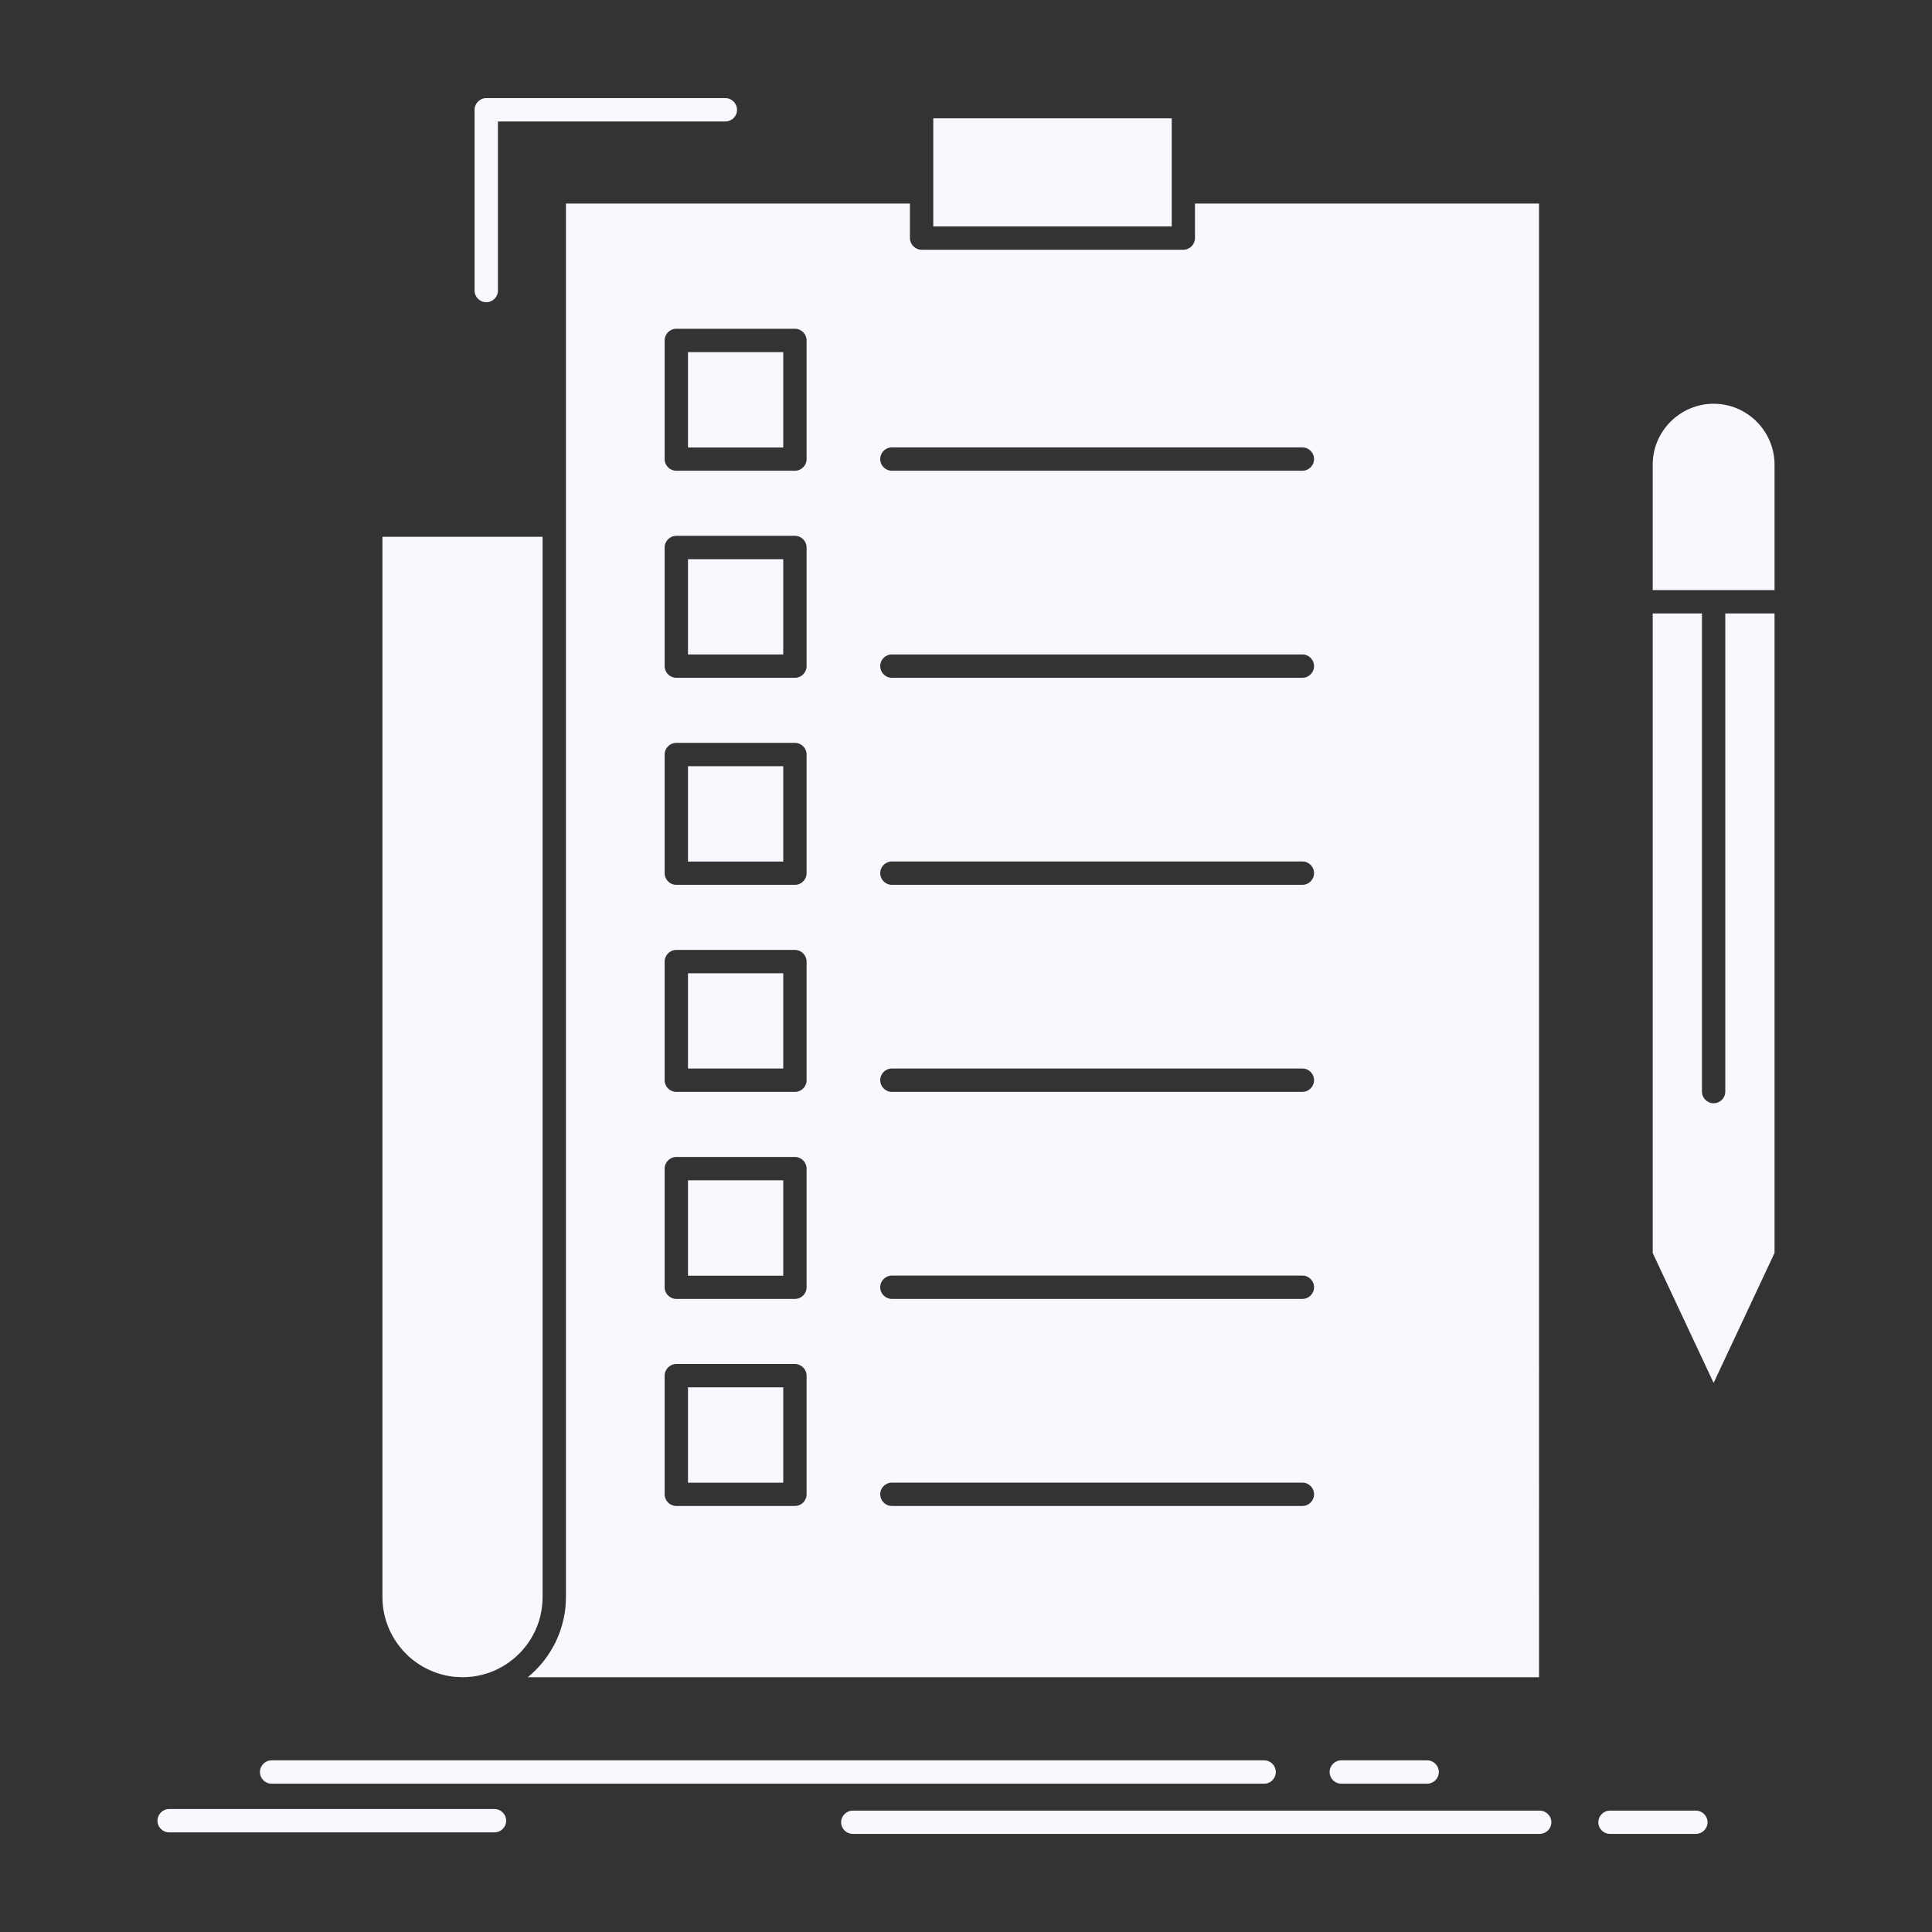 <svg height="512px"  version="1.1" style="fill:#f8f8ff;fill-rule:nonzero;"  viewBox="0 0 512 512" width="512px" xmlSpace="preserve" xmlns="http://www.w3.org/2000/svg" xmlnsXlink="http://www.w3.org/1999/xlink"><rect x="0" y="0" width="512" height="512" fill="#333333" stroke="none"/><g id="_x36_3_x2C__expertise_x2C__checklist_x2C__check_x2C__list_x2C__document"><g><path  d="M470.271,140.291h-32.287v16.094h32.287V140.291z M470.271,162.57h-13.052    v126.711c0,1.71-1.383,3.093-3.092,3.093s-3.092-1.383-3.092-3.093V162.57h-13.052c0,115.723,0,117.533,0,169.484l16.144,34.426    l16.144-34.426V162.57z M470.271,140.291v-17.15c0-4.426-1.811-8.474-4.727-11.391c-2.941-2.941-6.967-4.753-11.417-4.753    c-4.426,0-8.476,1.812-11.416,4.753l-0.127,0.125c-2.842,2.918-4.601,6.891-4.601,11.266v17.15H470.271z M310.519,31.357h-63.192    c0,6.086,0,22.557,0,28.643h63.192C310.519,53.914,310.519,37.443,310.519,31.357z M207.571,367.662h-25.248v25.271h25.248    V367.662z M179.231,361.476h31.431c1.709,0,3.092,1.408,3.092,3.093v31.433c0,1.71-1.383,3.093-3.092,3.093h-31.431    c-1.712,0-3.095-1.383-3.095-3.093v-31.433C176.136,362.884,177.519,361.476,179.231,361.476z M207.571,312.793h-25.248v25.271    h25.248V312.793z M179.231,306.607h31.431c1.709,0,3.092,1.408,3.092,3.092v31.434c0,1.71-1.383,3.093-3.092,3.093h-31.431    c-1.712,0-3.095-1.383-3.095-3.093v-31.434C176.136,308.016,177.519,306.607,179.231,306.607z M207.571,257.924h-25.248v25.246    h25.248V257.924z M179.231,251.738h31.431c1.709,0,3.092,1.408,3.092,3.094v31.432c0,1.709-1.383,3.094-3.092,3.094h-31.431    c-1.712,0-3.095-1.385-3.095-3.094v-31.432C176.136,253.146,177.519,251.738,179.231,251.738z M207.571,203.056h-25.248v25.271    h25.248V203.056z M179.231,196.869h31.431c1.709,0,3.092,1.383,3.092,3.093v31.433c0,1.711-1.383,3.094-3.092,3.094h-31.431    c-1.712,0-3.095-1.383-3.095-3.094v-31.433C176.136,198.252,177.519,196.869,179.231,196.869z M207.571,148.187h-25.248v25.246    h25.248V148.187z M179.231,142.001h31.431c1.709,0,3.092,1.408,3.092,3.093v31.433c0,1.71-1.383,3.093-3.092,3.093h-31.431    c-1.712,0-3.095-1.383-3.095-3.093v-31.433C176.136,143.409,177.519,142.001,179.231,142.001z M207.571,93.318h-25.248v25.271    h25.248V93.318z M179.231,87.132h31.431c1.709,0,3.092,1.384,3.092,3.093v31.433c0,1.71-1.383,3.094-3.092,3.094h-31.431    c-1.712,0-3.095-1.384-3.095-3.094V90.225C176.136,88.516,177.519,87.132,179.231,87.132z M149.983,139.084v0.075V423.26l0,0    l-0.025,0.353l0,0v0.352l0,0v0.352l0,0l-0.024,0.327v0.025l-0.024,0.327v0.025l-0.025,0.326l0,0l-0.024,0.352l0,0l-0.028,0.327    v0.025l-0.049,0.326v0.026l-0.024,0.326l0,0l-0.049,0.327v0.025l-0.053,0.326l0,0l-0.049,0.327v0.025l-0.077,0.327l0,0    l-0.049,0.327v0.024l-0.074,0.302v0.025l-0.077,0.302v0.025c-1.13,5.205-3.773,9.882-7.391,13.503    c-0.656,0.679-1.358,1.282-2.063,1.887h267.981V53.939h-91.18v9.152c0,1.686-1.383,3.094-3.092,3.094h-69.355    c-1.685,0-3.092-1.408-3.092-3.094v-9.152h-91.156V139.084z M236.363,124.751c-1.713,0-3.096-1.384-3.096-3.094    s1.383-3.093,3.096-3.093h108.78c1.709,0,3.092,1.383,3.092,3.093s-1.383,3.094-3.092,3.094H236.363z M236.363,179.619    c-1.713,0-3.096-1.383-3.096-3.093s1.383-3.094,3.096-3.094h108.78c1.709,0,3.092,1.384,3.092,3.094s-1.383,3.093-3.092,3.093    H236.363z M236.363,234.488c-1.713,0-3.096-1.383-3.096-3.094c0-1.709,1.383-3.092,3.096-3.092h108.78    c1.709,0,3.092,1.383,3.092,3.092c0,1.711-1.383,3.094-3.092,3.094H236.363z M236.363,289.357c-1.713,0-3.096-1.385-3.096-3.094    s1.383-3.094,3.096-3.094h108.78c1.709,0,3.092,1.385,3.092,3.094s-1.383,3.094-3.092,3.094H236.363z M236.363,344.226    c-1.713,0-3.096-1.383-3.096-3.093c0-1.711,1.383-3.093,3.096-3.093h108.78c1.709,0,3.092,1.382,3.092,3.093    c0,1.71-1.383,3.093-3.092,3.093H236.363z M236.363,399.094c-1.713,0-3.096-1.383-3.096-3.093s1.383-3.093,3.096-3.093h108.78    c1.709,0,3.092,1.383,3.092,3.093s-1.383,3.093-3.092,3.093H236.363z M226.002,485.999c-1.712,0-3.095-1.383-3.095-3.067    c0-1.71,1.383-3.093,3.095-3.093h182.031c1.709,0,3.092,1.383,3.092,3.093c0,1.685-1.383,3.067-3.092,3.067H226.002z     M426.669,485.999c-1.713,0-3.096-1.383-3.096-3.067c0-1.71,1.383-3.093,3.096-3.093h22.756c1.709,0,3.092,1.383,3.092,3.093    c0,1.685-1.383,3.067-3.092,3.067H426.669z M44.825,485.597c-1.709,0-3.096-1.383-3.096-3.093c0-1.686,1.386-3.094,3.096-3.094    h86.225c1.709,0,3.092,1.408,3.092,3.094c0,1.71-1.383,3.093-3.092,3.093H44.825z M355.454,472.696    c-1.709,0-3.092-1.382-3.092-3.093c0-1.685,1.383-3.093,3.092-3.093h22.755c1.713,0,3.096,1.408,3.096,3.093    c0,1.711-1.383,3.093-3.096,3.093H355.454z M192.23,26.002c1.709,0,3.092,1.408,3.092,3.094c0,1.709-1.382,3.092-3.092,3.092    h-60.275v44.811c0,1.71-1.383,3.093-3.092,3.093c-1.713,0-3.096-1.383-3.096-3.093V29.096c0-1.686,1.383-3.094,3.096-3.094H192.23    z M71.981,472.696c-1.709,0-3.092-1.382-3.092-3.093c0-1.685,1.383-3.093,3.092-3.093h263.054c1.686,0,3.068,1.408,3.068,3.093    c0,1.711-1.383,3.093-3.068,3.093H71.981z M143.799,142.252h-42.447V423.26c0,5.834,2.39,11.14,6.236,14.986l0.126,0.151    c3.32,3.244,7.693,5.406,12.522,5.96h0.049h0.053h0.025h0.049h0.025h0.028h0.024l0.049,0.024h0.049h0.028    c0.653,0.025,1.281,0.075,1.934,0.102h0.025l0,0h0.053h0.049h0.049h0.028h0.049h0.049l0.252-0.026h0.024h0.253l0,0h0.277v-0.025    h0.249h0.024l0.253-0.024l0,0l0.252-0.025h0.025l0.249-0.024h0.028l0.225-0.025h0.025l0.228-0.025h0.049l0.229-0.024l0.024-0.025    l0.225-0.025h0.053l0.2-0.05h0.049l0.228-0.026l0.049-0.024l0.2-0.025l0.052-0.025l0.2-0.024l0.049-0.025l0.204-0.025l0.074-0.024    l0.175-0.051h0.077l0.175-0.051l0.074-0.025l0.179-0.024l0.074-0.025l0.175-0.05l0.077-0.025l0.176-0.05l0.074-0.025l0.179-0.025    l0.074-0.051l0.151-0.025l0.102-0.05l0.151-0.05l0.098-0.025l0.151-0.05l0.102-0.025l0.151-0.051l0.102-0.025l0.126-0.05    l0.098-0.051l0.151-0.05l0.102-0.025l0.126-0.075l0.123-0.025l0.126-0.05l0.102-0.051l0.126-0.05l0.126-0.05l0.099-0.052    l0.126-0.05l0.126-0.05l0.102-0.051l0.123-0.05l0.126-0.076l0.102-0.025l0.126-0.075l0.098-0.05l0.126-0.05l0.102-0.051    l0.126-0.076l0.098-0.05l0.151-0.075l0.077-0.05l0.126-0.076l0.099-0.025l0.126-0.101l0.078-0.024l0.151-0.101l0.074-0.025    l0.151-0.101l0.077-0.025l0.151-0.1l0.049-0.051l0.151-0.076l0.074-0.05l0.151-0.101l0.053-0.024l0.176-0.102l0.049-0.05    l0.151-0.101l0.053-0.025l0.151-0.126l0.049-0.025l0.175-0.1l0.025-0.051l0.175-0.101l0.028-0.051l0.176-0.125l0.024-0.025    l0.175-0.126l0.025-0.024l0.2-0.151l0.179-0.126l0.024-0.024l0.176-0.151h0.024v-0.025l0.379-0.302l0,0l0.551-0.503l0,0    l0.175-0.176h0.028l0.351-0.353l0.351-0.352v-0.025l0.175-0.176l0,0l0.176-0.176l0,0l0.179-0.201l0,0l0.151-0.176l0.025-0.025    l0.151-0.176l0,0l0.151-0.202h0.024l0.151-0.201l0,0l0.151-0.2l0,0l0.151-0.201l0.302-0.402h0.025l0.126-0.201h0.024l0.126-0.227    l0,0l0.151-0.202l0,0l0.151-0.2v-0.025l0.126-0.201l0,0l0.151-0.227l0,0l0.126-0.201l0,0l0.123-0.226l0,0l0.151-0.227l0,0    l0.102-0.227h0.025l0.102-0.227h0.024l0.102-0.227l0,0l0.123-0.226l0,0l0.126-0.227l0,0l0.102-0.227l0.126-0.227l0,0l0.099-0.251    l0.102-0.227l0,0l0.102-0.226v-0.025l0.099-0.227l0.102-0.227v-0.024l0.102-0.227l0.073-0.252l0,0l0.102-0.227v-0.024l0.074-0.227    l0,0l0.102-0.251l0.077-0.252l0.074-0.251l0.049-0.252l0.077-0.251l0.074-0.252l0.077-0.252l0.049-0.251l0.053-0.252l0.049-0.275    l0,0l0.049-0.252l0,0l0.077-0.251l0.024-0.277l0,0l0.049-0.251l0,0l0.024-0.276l0,0l0.053-0.252l0,0l0.024-0.276l0,0l0.025-0.252    l0,0l0.024-0.276l0,0l0.024-0.276l0,0l0.025-0.252l0,0l0.028-0.276l0,0v-0.277l0,0v-0.276l0,0l0.024-0.251v-0.025v-0.251l0,0    V142.252z" style="fill-rule:evenodd;clip-rule:evenodd;"/></g></g><g id="Layer_1"/></svg>